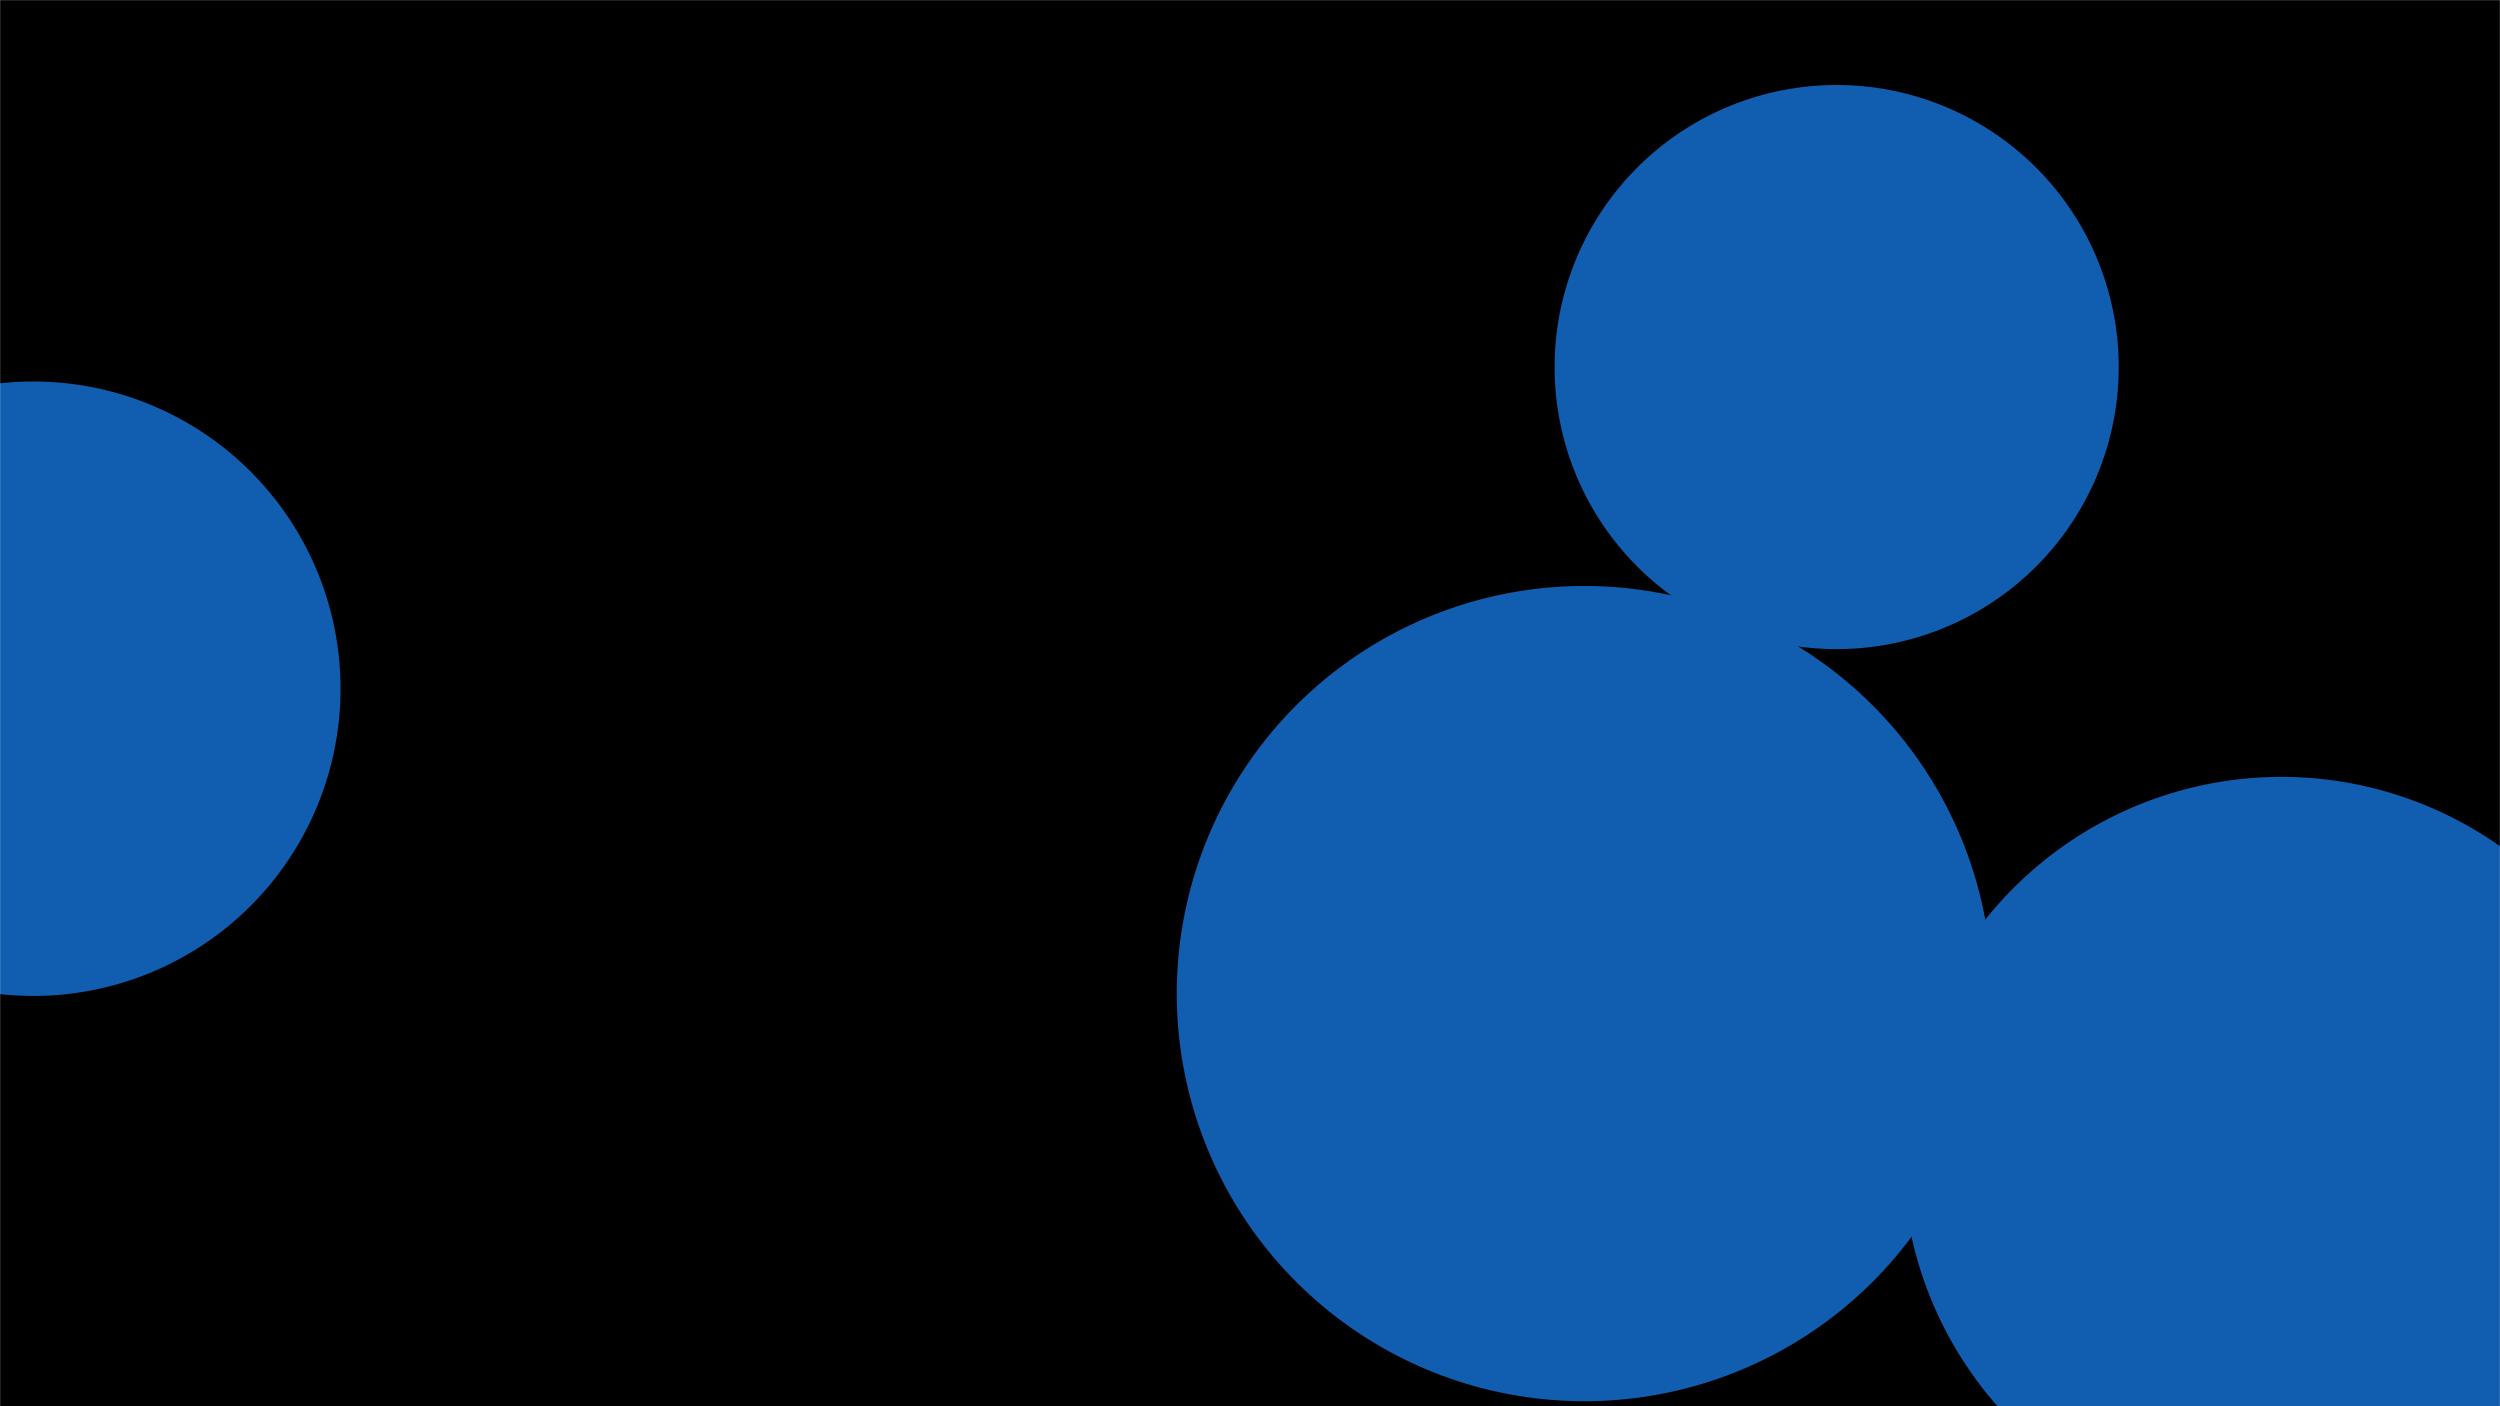 <svg xmlns="http://www.w3.org/2000/svg" version="1.1" xmlns:xlink="http://www.w3.org/1999/xlink" xmlns:svgjs="http://svgjs.com/svgjs" width="1920" height="1080" preserveAspectRatio="none" viewBox="0 0 1920 1080"><g mask="url(&quot;#SvgjsMask1053&quot;)" fill="none"><rect width="1920" height="1080" x="0" y="0" fill="rgba(0, 0, 0, 1)"></rect><path d="M1193.94 281.9 a216.62 216.62 0 1 0 433.24 0 a216.62 216.62 0 1 0 -433.24 0z" fill="rgba(17, 93, 175, 1)" class="triangle-float1"></path><path d="M-210.36 528.94 a235.94 235.94 0 1 0 471.88 0 a235.94 235.94 0 1 0 -471.88 0z" fill="rgba(17, 93, 175, 1)" class="triangle-float3"></path><path d="M903.76 763.09 a313.06 313.06 0 1 0 626.12 0 a313.06 313.06 0 1 0 -626.12 0z" fill="rgba(17, 93, 175, 1)" class="triangle-float2"></path><path d="M1461.32 887.52 a290.88 290.88 0 1 0 581.76 0 a290.88 290.88 0 1 0 -581.76 0z" fill="rgba(17, 93, 175, 1)" class="triangle-float3"></path></g><defs><mask id="SvgjsMask1053"><rect width="1920" height="1080" fill="#ffffff"></rect></mask><style>
            @keyframes float1 {
                0%{transform: translate(0, 0)}
                50%{transform: translate(-10px, 0)}
                100%{transform: translate(0, 0)}
            }

            .triangle-float1 {
                animation: float1 5s infinite;
            }

            @keyframes float2 {
                0%{transform: translate(0, 0)}
                50%{transform: translate(-5px, -5px)}
                100%{transform: translate(0, 0)}
            }

            .triangle-float2 {
                animation: float2 4s infinite;
            }

            @keyframes float3 {
                0%{transform: translate(0, 0)}
                50%{transform: translate(0, -10px)}
                100%{transform: translate(0, 0)}
            }

            .triangle-float3 {
                animation: float3 6s infinite;
            }
        </style></defs></svg>
